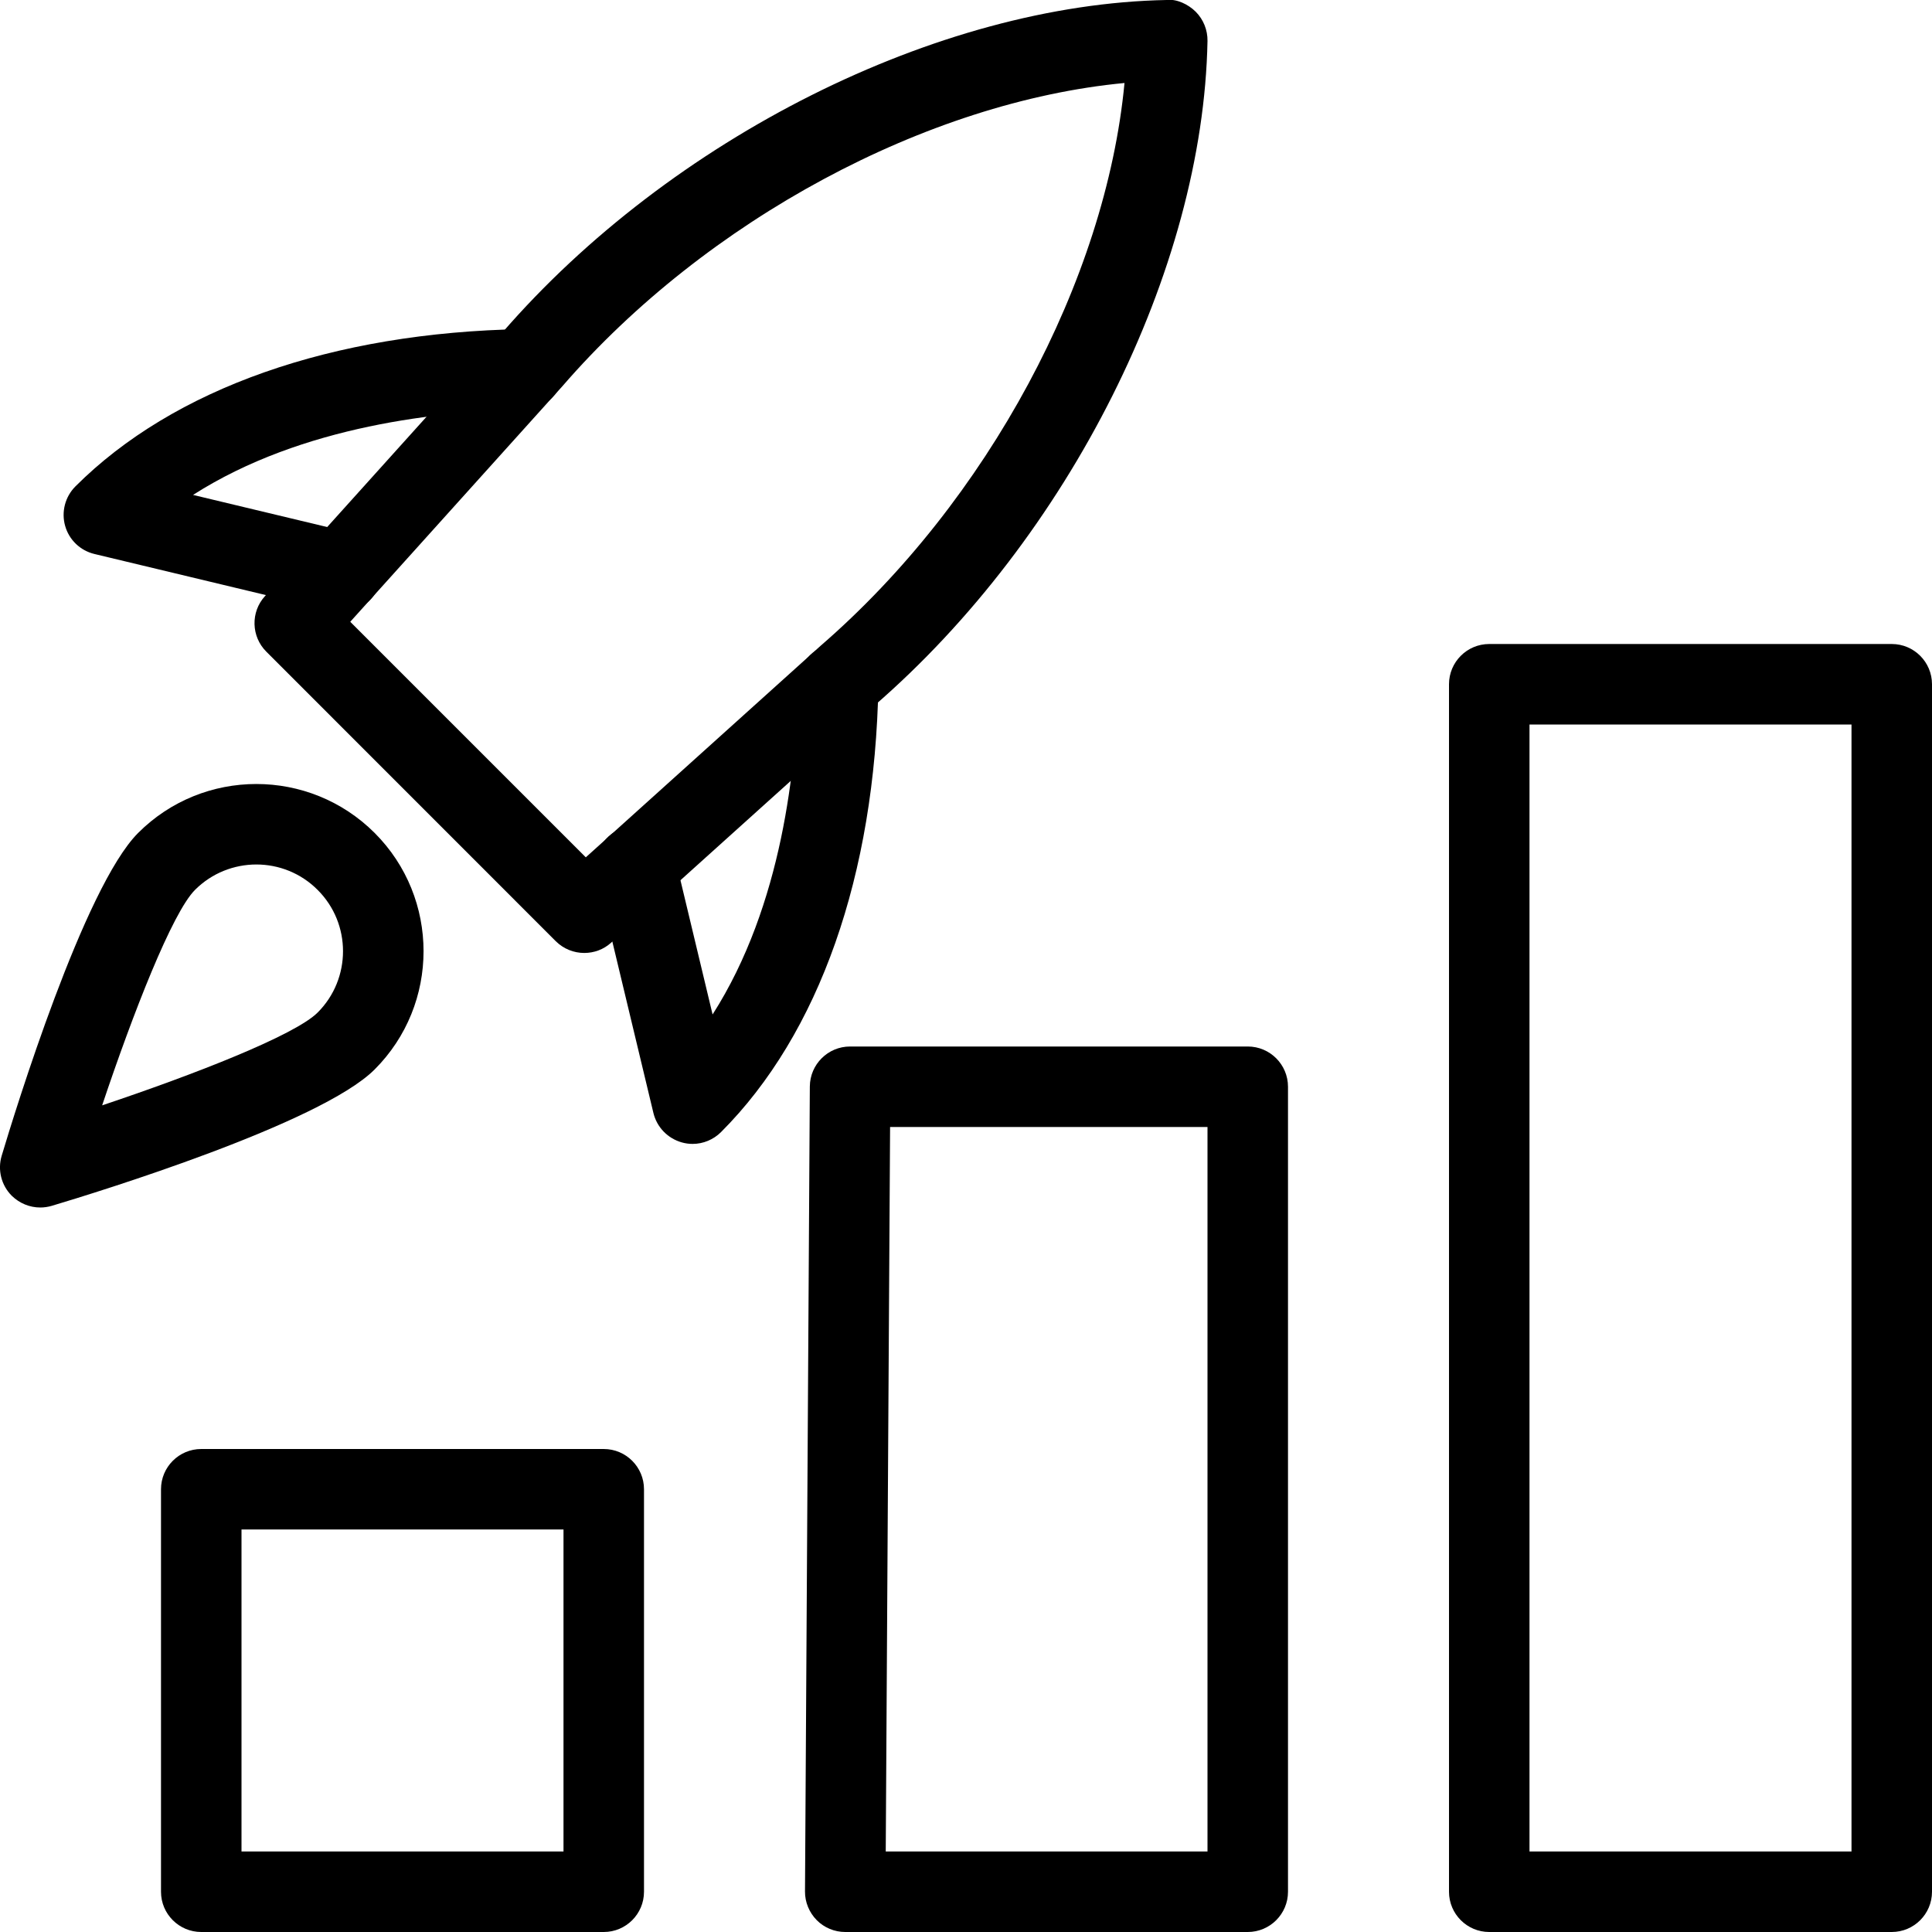 <svg id="light" enable-background="new 0 0 24 24" height="512" viewBox="0 0 24 24" width="512" xmlns="http://www.w3.org/2000/svg"><path d="m7.5 24h-5c-.276 0-.5-.224-.5-.5v-5c0-.276.224-.5.5-.5h5c.276 0 .5.224.5.5v5c0 .276-.224.5-.5.5zm-4.5-1h4v-4h-4z"/><path d="m15.5 24h-5c-.133 0-.261-.053-.354-.147s-.147-.223-.146-.356l.06-10c.002-.275.225-.497.5-.497h4.94c.276 0 .5.224.5.5v10c0 .276-.224.5-.5.5zm-4.497-1h3.997v-9h-3.943z"/><path d="m23.5 24h-5c-.276 0-.5-.224-.5-.5v-15c0-.276.224-.5.5-.5h5c.276 0 .5.224.5.5v15c0 .276-.224.5-.5.5zm-4.5-1h4v-14h-4z"/><path d="m7.258 11.838c-.128 0-.256-.049-.354-.146l-3.596-3.597c-.188-.188-.196-.491-.018-.688l2.946-3.271c2.093-2.417 5.413-4.083 8.255-4.136.123-.016.267.051.363.146.096.097.148.228.146.363-.053 2.842-1.719 6.162-4.144 8.261l-3.264 2.94c-.094.086-.214.128-.334.128zm-2.907-4.114 2.926 2.926 2.918-2.629c2.076-1.797 3.542-4.542 3.774-6.99-2.448.232-5.192 1.698-6.983 3.767z"/><path d="m8.604 14.21c-.045 0-.091-.006-.136-.019-.174-.05-.308-.188-.351-.365l-.707-2.95c-.064-.268.102-.538.37-.603.272-.063.539.102.603.37l.469 1.959c.869-1.359 1.042-3.098 1.06-4.115.005-.276.23-.492.509-.491.276.004.496.233.491.508-.042 2.366-.736 4.34-1.955 5.559-.095.095-.223.147-.353.147z"/><path d="m4.241 7.603c-.039 0-.078-.004-.117-.014l-2.95-.707c-.176-.042-.316-.175-.365-.35-.049-.174 0-.361.127-.489 1.219-1.219 3.193-1.913 5.56-1.955.265-.025.504.215.508.491s-.214.504-.491.509c-1.018.018-2.756.191-4.115 1.06l1.959.469c.268.064.434.334.37.603-.056.229-.26.383-.486.383z"/><path d="m.5 15c-.131 0-.258-.052-.354-.146-.13-.13-.178-.321-.125-.497.165-.552 1.023-3.338 1.695-4.01.809-.81 2.126-.811 2.938 0 .81.81.81 2.128 0 2.938-.671.672-3.458 1.529-4.01 1.694-.048.014-.096.021-.144.021zm2.685-4.261c-.276 0-.552.105-.762.315-.284.284-.772 1.536-1.154 2.677 1.141-.382 2.394-.87 2.677-1.153.42-.42.42-1.104 0-1.523-.21-.211-.486-.316-.761-.316z"/></svg>
